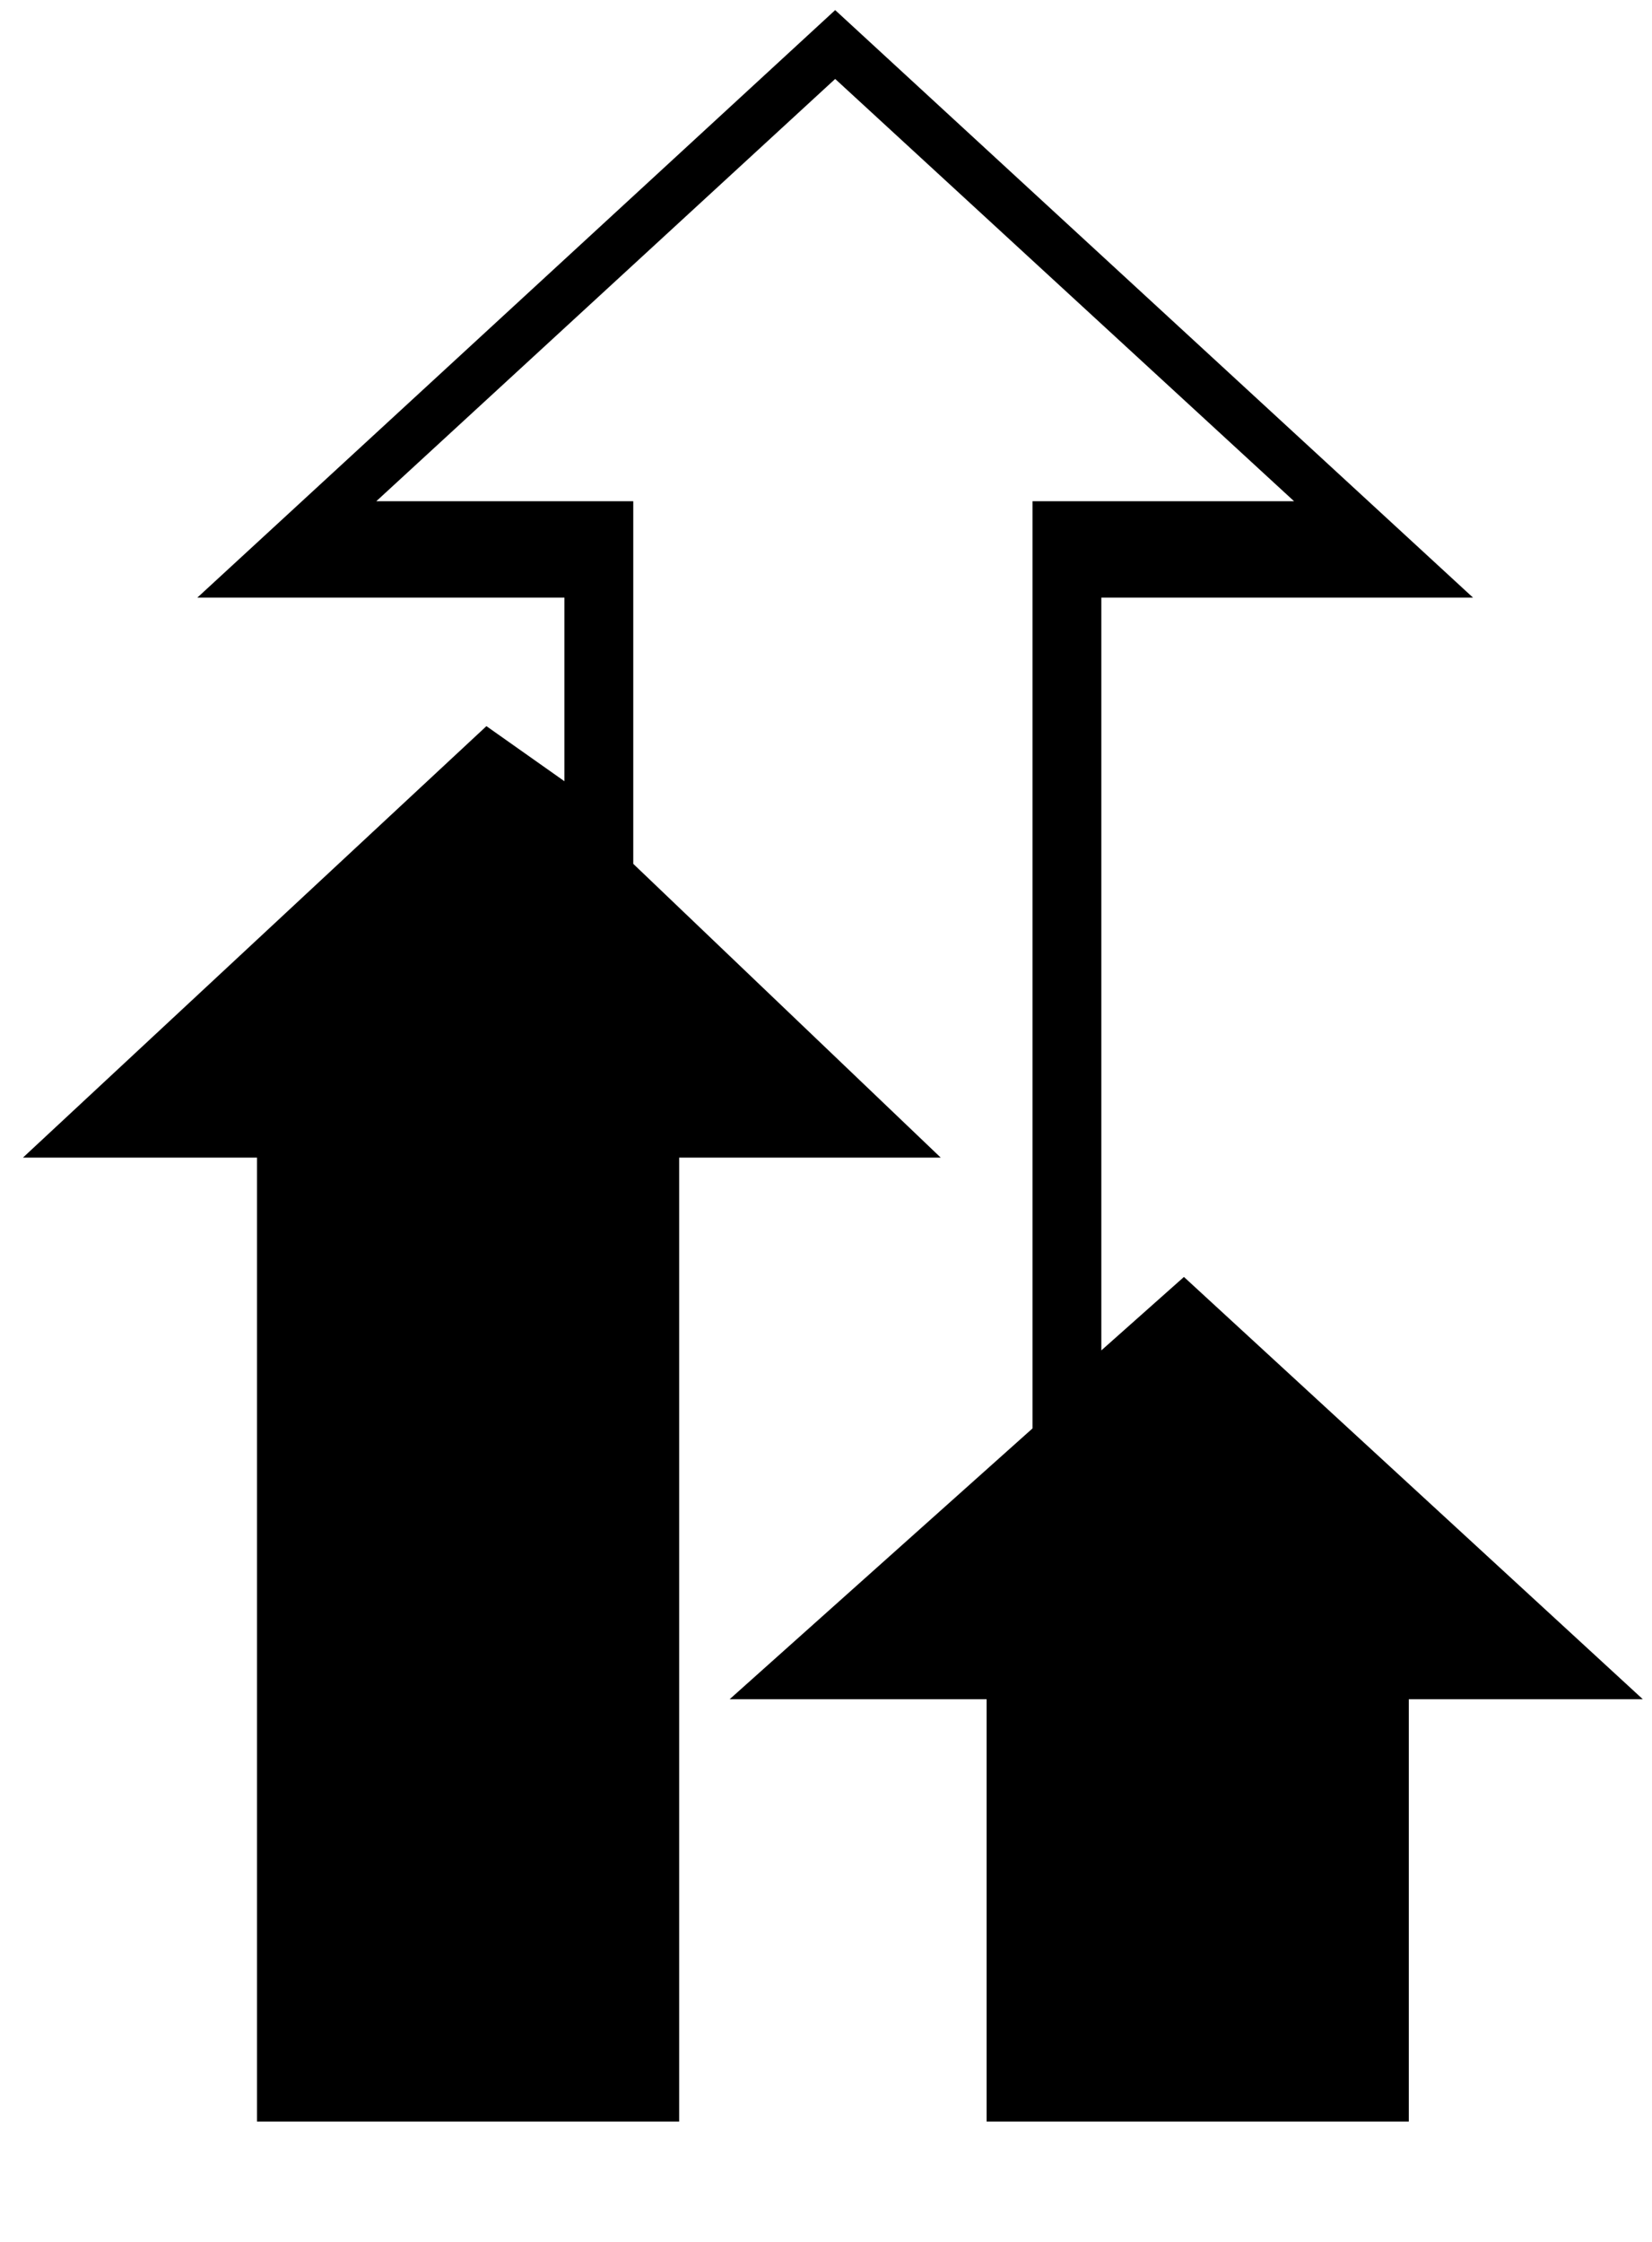 <svg xmlns="http://www.w3.org/2000/svg" width="3em" height="4.07em" viewBox="0 0 360 488"><path fill="currentColor" d="m258 278l-18 16V130h81L182 2L43 130h80v40l-17-12L5 252h51v210h92V252h57l-67-64v-79H82l100-92l100 92h-57v202l-66 59h56v92h92v-92h51z"/></svg>